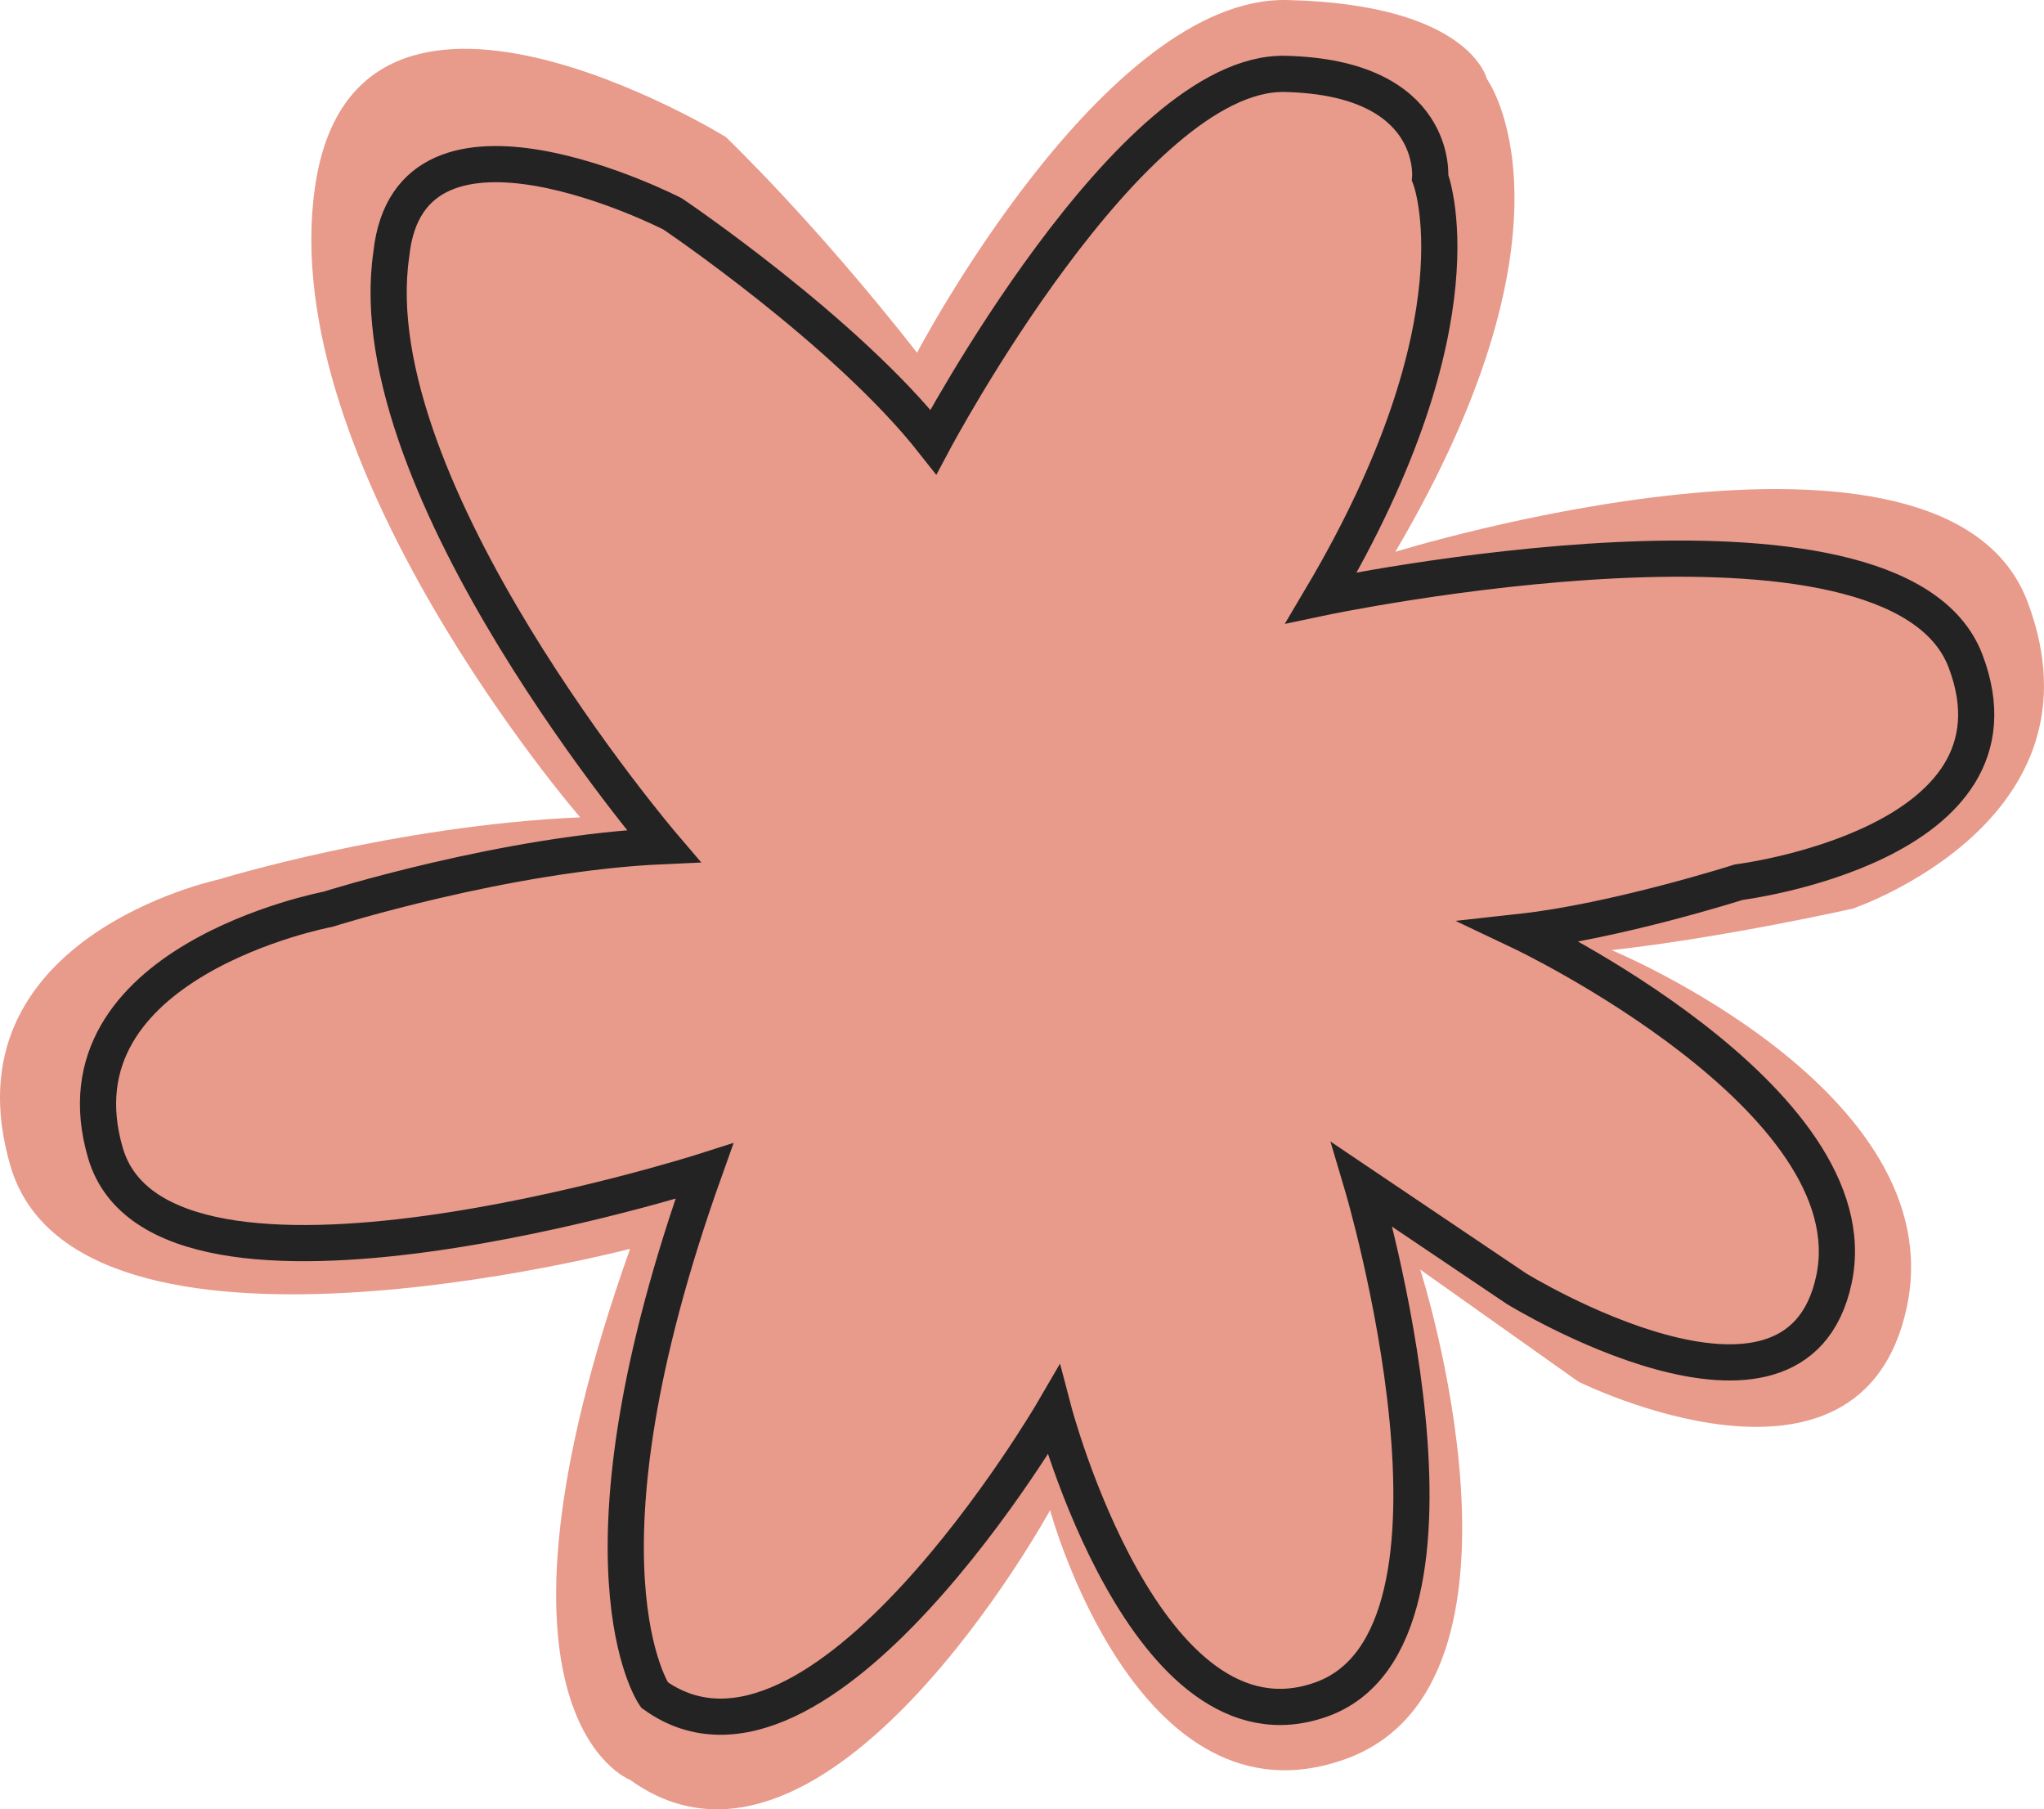 <svg width="113" height="100" viewBox="0 0 113 100" fill="none" xmlns="http://www.w3.org/2000/svg">
<path d="M34.833 98.37C34.833 98.37 25.636 94.93 34.833 69.02C34.833 69.02 4.255 77.045 0.575 64.434C-3.104 51.822 12.071 48.613 12.071 48.613C12.071 48.613 21.728 45.631 32.074 45.173C32.074 45.173 15.175 25.682 17.417 10.32C19.658 -5.043 40.121 7.569 40.121 7.569C40.121 7.569 44.95 12.154 50.698 19.493C50.698 19.493 61.045 -0.226 71.161 0.002C81.277 0.232 82.197 4.359 82.197 4.359C82.197 4.359 87.946 12.156 77.138 30.499C77.138 30.499 107.489 21.099 112.086 33.251C116.684 45.403 102.43 50.218 102.43 50.218C102.43 50.218 95.302 51.824 89.094 52.512C89.094 52.512 107.948 60.309 105.418 72.231C102.889 84.155 87.253 76.359 87.253 76.359L78.516 70.168C78.516 70.168 85.874 93.098 74.378 97.224C62.882 101.35 58.054 83.466 58.054 83.466C58.054 83.466 45.638 106.166 34.832 98.37H34.833Z" fill="#E89A8B"/>
<path d="M36.179 93.678C36.179 93.678 31.181 86.46 38.938 64.732C38.938 64.732 8.935 74.308 5.832 63.733C2.729 53.157 18.122 50.256 18.122 50.256C18.122 50.256 27.954 47.146 36.68 46.762C36.68 46.762 19.742 26.95 21.632 14.068C22.636 4.334 37.182 11.821 37.182 11.821C37.182 11.821 46.752 18.27 51.6 24.424C51.6 24.424 62.508 3.893 71.04 4.084C79.572 4.277 79.065 9.825 79.065 9.825C79.065 9.825 82.161 17.653 73.046 33.035C73.046 33.035 104.782 26.339 108.66 36.529C112.538 46.72 96.12 48.759 96.12 48.759C96.12 48.759 89.317 50.927 84.081 51.504C84.081 51.504 103.521 60.724 101.387 70.722C99.254 80.721 83.831 71.221 83.831 71.221L75.304 65.477C75.304 65.477 82.742 90.469 73.047 93.928C63.351 97.388 58.249 77.96 58.249 77.96C58.249 77.96 45.293 100.217 36.179 93.678Z" stroke="#232323" stroke-width="2" stroke-miterlimit="10"/>
</svg>
